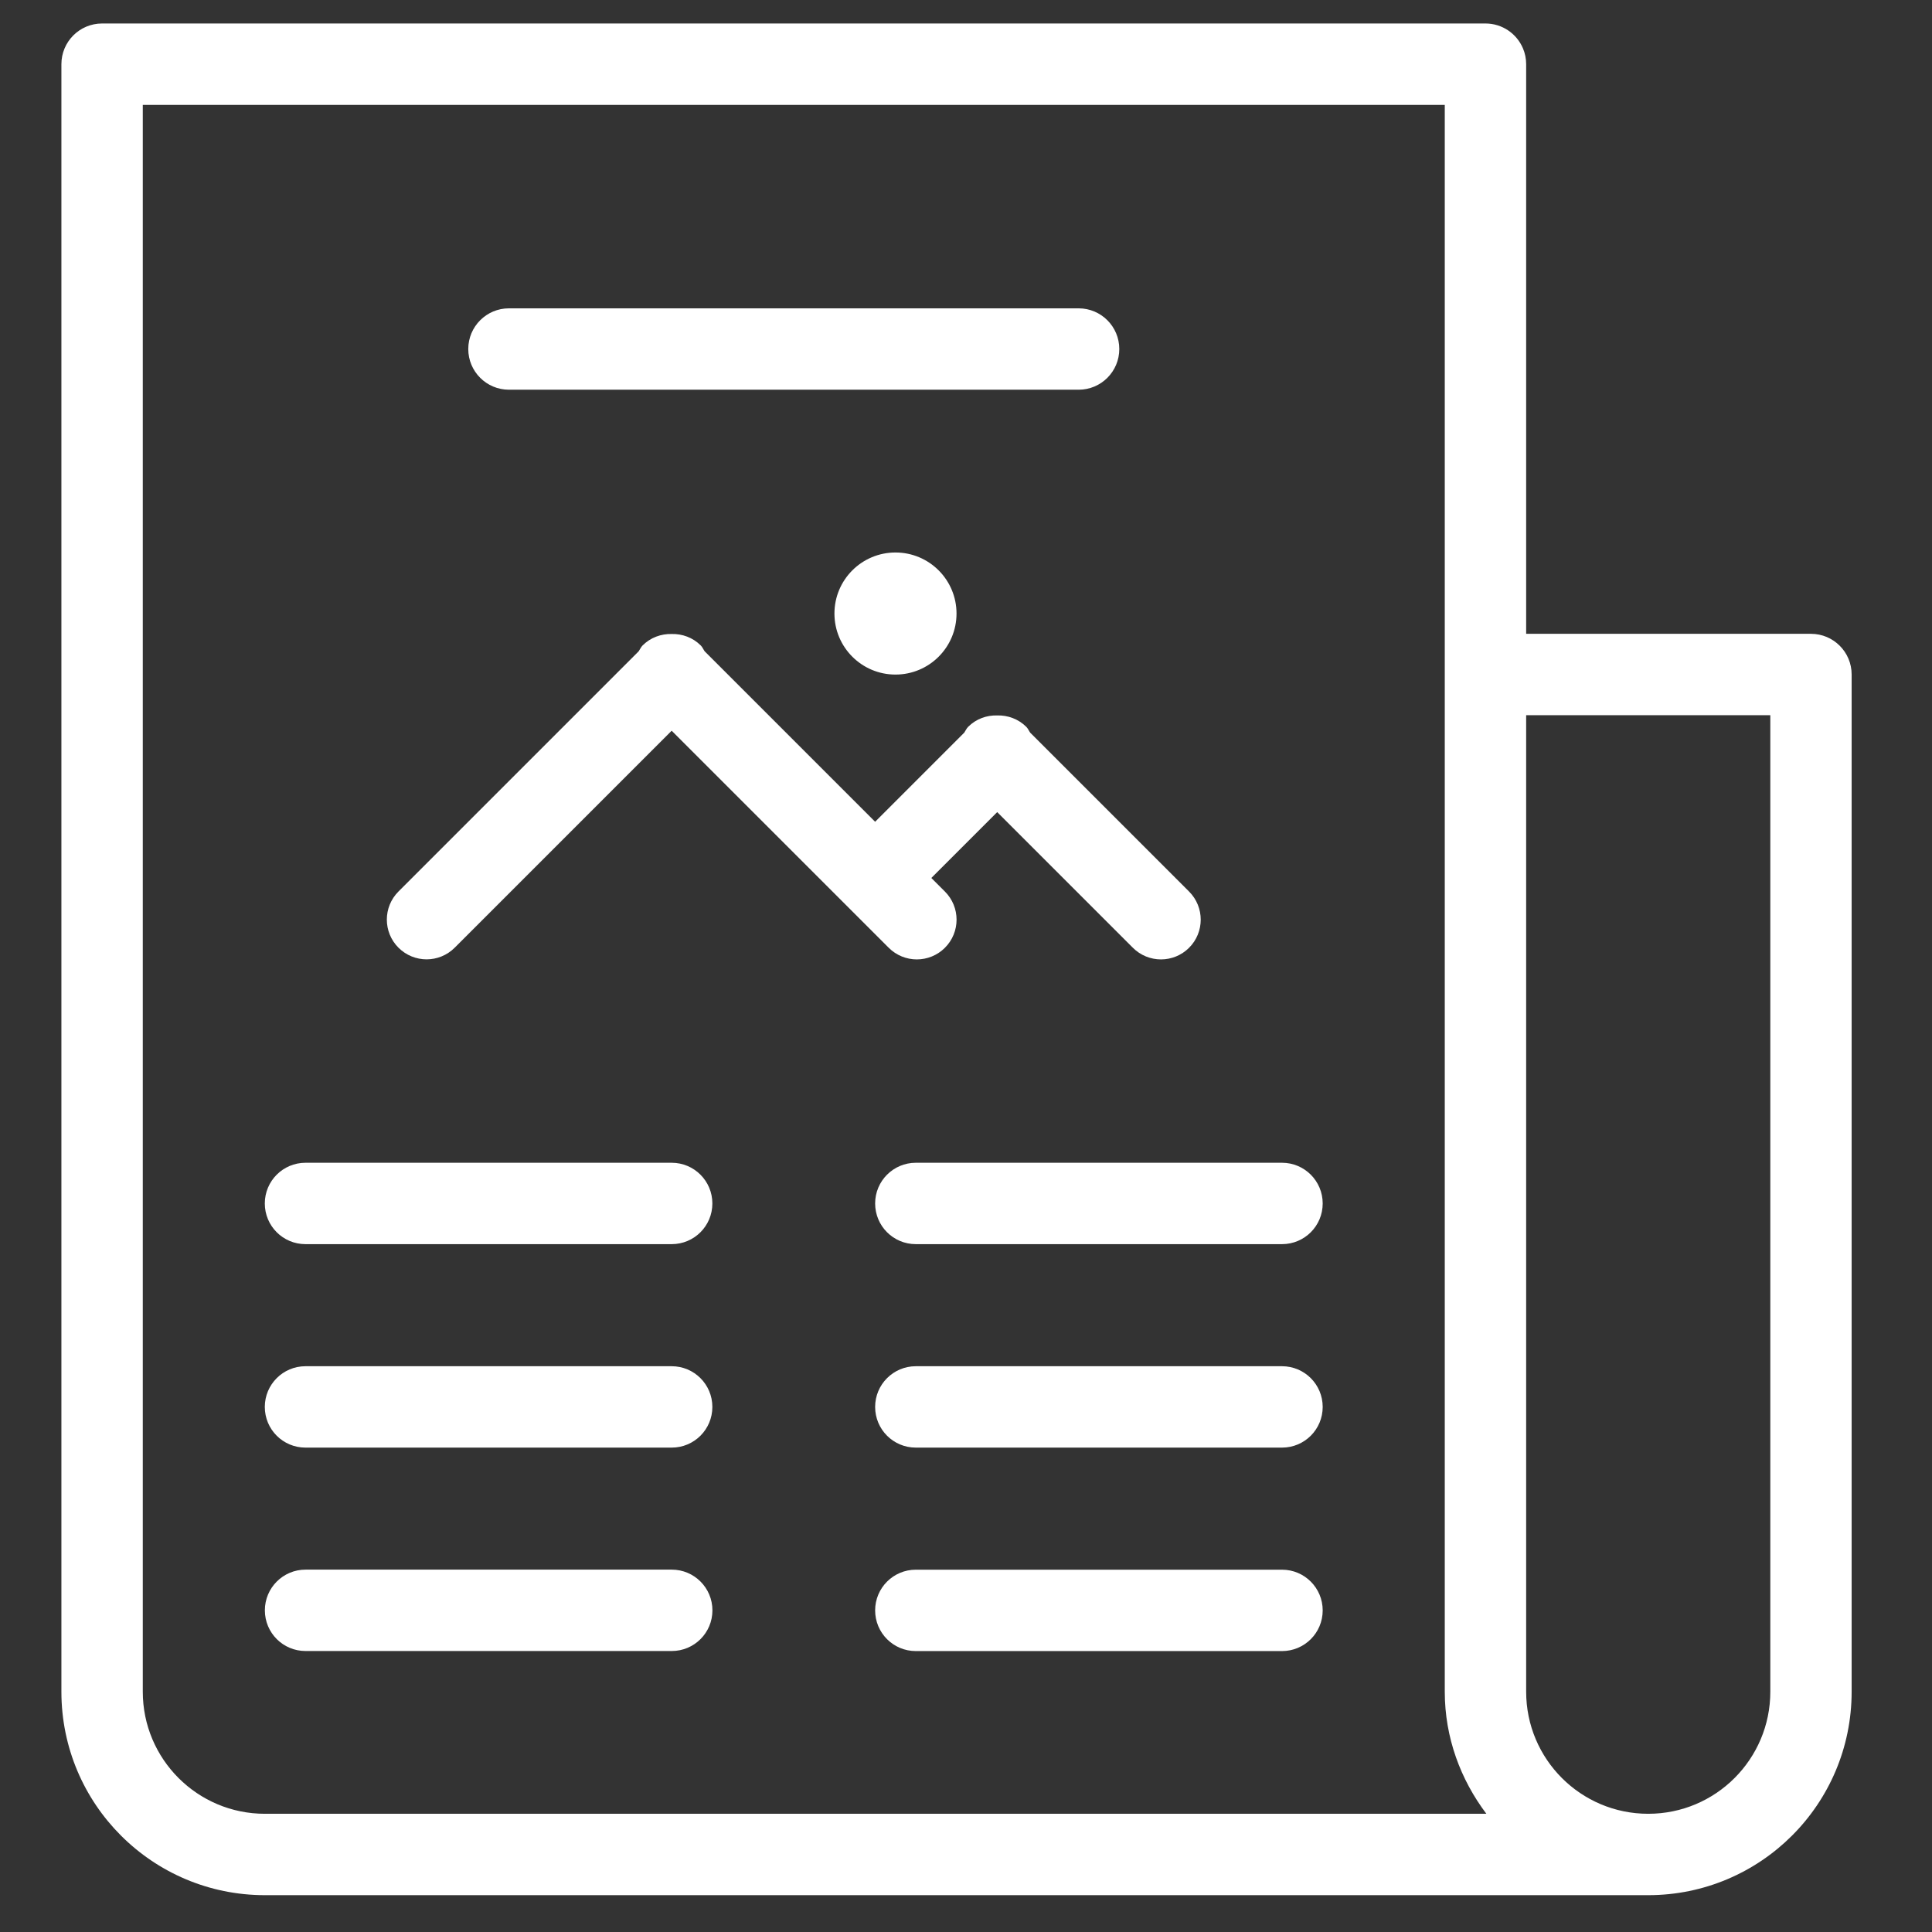 <?xml version="1.0" encoding="UTF-8" standalone="no"?>
<svg
   xmlns:dc="http://purl.org/dc/elements/1.1/"
   xmlns:cc="http://creativecommons.org/ns#"
   xmlns:rdf="http://www.w3.org/1999/02/22-rdf-syntax-ns#"
   xmlns:svg="http://www.w3.org/2000/svg"
   xmlns="http://www.w3.org/2000/svg"
   xmlns:sodipodi="http://sodipodi.sourceforge.net/DTD/sodipodi-0.dtd"
   xmlns:inkscape="http://www.inkscape.org/namespaces/inkscape"
   enable-background="new 0 0 48 48"
   height="32"
   id="Layer_1"
   version="1.1"
   viewBox="0 0 32 32"
   width="32"
   xml:space="preserve"
   inkscape:version="0.91 r13725"
   sodipodi:docname="news.svg"><rect x="0" y="0" width="32" height="32" fill="#333333" stroke="none"/><defs
     id="defs5106" /><sodipodi:namedview
     pagecolor="#ffffff"
     bordercolor="#666666"
     borderopacity="1"
     objecttolerance="10"
     gridtolerance="10"
     guidetolerance="10"
     inkscape:pageopacity="0"
     inkscape:pageshadow="2"
     inkscape:window-width="1868"
     inkscape:window-height="1059"
     id="namedview5104"
     showgrid="false"
     fit-margin-top="0"
     fit-margin-left="0"
     fit-margin-right="0"
     fit-margin-bottom="0"
     inkscape:zoom="4.9166667"
     inkscape:cx="14.826087"
     inkscape:cy="15.5"
     inkscape:window-x="52"
     inkscape:window-y="21"
     inkscape:window-maximized="1"
     inkscape:current-layer="Layer_1" /><path
     d="m 27.3,31.39 0,0 -22.913,0 0,0 c -1.861,0 -3.37,-1.508 -3.37,-3.37 l 0,-26.957 c 0,-0.372 0.301,-0.674 0.674,-0.674 l 0,0 22.913,0 0,0 c 0.279,0 0.519,0.17 0.621,0.412 0.034,0.08 0.053,0.169 0.053,0.262 l 0,0 0,9.435 4.717,0 c 0.373,0 0.674,0.302 0.674,0.674 l 0,16.848 c 0,1.861 -1.508,3.37 -3.37,3.37 z m -3.37,-3.37 0,-26.283 -21.565,0 0,26.283 0,0 0,0 c 0,1.117 0.906,2.022 2.022,2.022 l 20.232,0 c -0.426,-0.565 -0.689,-1.26 -0.689,-2.022 z m 5.391,-16.174 -4.043,0 0,16.174 c 0,1.117 0.905,2.022 2.022,2.022 1.117,0 2.022,-0.905 2.022,-2.022 l 0,-16.174 z M 4.387,26.672 c 0,-0.372 0.301,-0.674 0.674,-0.674 l 6.065,0 c 0.373,0 0.674,0.302 0.674,0.674 0,0.373 -0.301,0.674 -0.674,0.674 l -6.065,0 c -0.373,0 -0.674,-0.301 -0.674,-0.674 z m 3.144,-10.975 c -0.257,0.257 -0.673,0.257 -0.931,0 -0.257,-0.257 -0.257,-0.674 0,-0.931 l 3.979,-3.979 c 0.022,-0.032 0.036,-0.068 0.064,-0.096 0.133,-0.133 0.308,-0.194 0.482,-0.19 0.174,-0.004 0.349,0.057 0.482,0.19 0.028,0.028 0.042,0.065 0.064,0.096 l 2.824,2.824 1.476,-1.476 c 0.022,-0.032 0.036,-0.068 0.064,-0.096 0.133,-0.133 0.308,-0.194 0.482,-0.189 0.174,-0.005 0.349,0.057 0.482,0.189 0.028,0.028 0.042,0.065 0.064,0.096 l 2.632,2.632 c 0.257,0.257 0.257,0.674 0,0.931 -0.257,0.257 -0.674,0.257 -0.931,0 l -2.247,-2.247 -1.091,1.091 0.225,0.225 c 0.257,0.257 0.257,0.674 0,0.931 -0.257,0.257 -0.674,0.257 -0.931,0 l -3.595,-3.595 -3.595,3.595 z m 7.638,3.562 6.065,0 c 0.373,0 0.674,0.302 0.674,0.674 0,0.373 -0.301,0.674 -0.674,0.674 l -6.065,0 c -0.373,0 -0.674,-0.301 -0.674,-0.674 0,-0.372 0.301,-0.674 0.674,-0.674 z m 0,3.37 6.065,0 c 0.373,0 0.674,0.302 0.674,0.674 0,0.373 -0.301,0.674 -0.674,0.674 l -6.065,0 c -0.373,0 -0.674,-0.301 -0.674,-0.674 0,-0.372 0.301,-0.674 0.674,-0.674 z m 0,3.37 6.065,0 c 0.373,0 0.674,0.302 0.674,0.674 0,0.373 -0.301,0.674 -0.674,0.674 l -6.065,0 c -0.373,0 -0.674,-0.301 -0.674,-0.674 0,-0.372 0.301,-0.674 0.674,-0.674 z M 15.843,10.162 c 0,0.559 -0.453,1.011 -1.011,1.011 -0.558,0 -1.011,-0.452 -1.011,-1.011 0,-0.559 0.453,-1.011 1.011,-1.011 0.558,0 1.011,0.452 1.011,1.011 z m 2.022,-3.707 -9.435,0 c -0.373,0 -0.674,-0.302 -0.674,-0.674 0,-0.372 0.301,-0.674 0.674,-0.674 l 9.435,0 c 0.373,0 0.674,0.302 0.674,0.674 0,0.372 -0.301,0.674 -0.674,0.674 z M 5.06,22.629 l 6.065,0 c 0.373,0 0.674,0.302 0.674,0.674 0,0.373 -0.301,0.674 -0.674,0.674 l -6.065,0 c -0.373,0 -0.674,-0.301 -0.674,-0.674 0,-0.372 0.301,-0.674 0.674,-0.674 z m 6.739,-2.696 c 0,0.373 -0.301,0.674 -0.674,0.674 l -6.065,0 c -0.373,0 -0.674,-0.301 -0.674,-0.674 0,-0.372 0.301,-0.674 0.674,-0.674 l 6.065,0 c 0.373,0 0.674,0.302 0.674,0.674 z"
     id="path5102"
     style="clip-rule:evenodd;fill:#ffffff;fill-opacity:1;fill-rule:evenodd"
     inkscape:connector-curvature="0" /></svg>